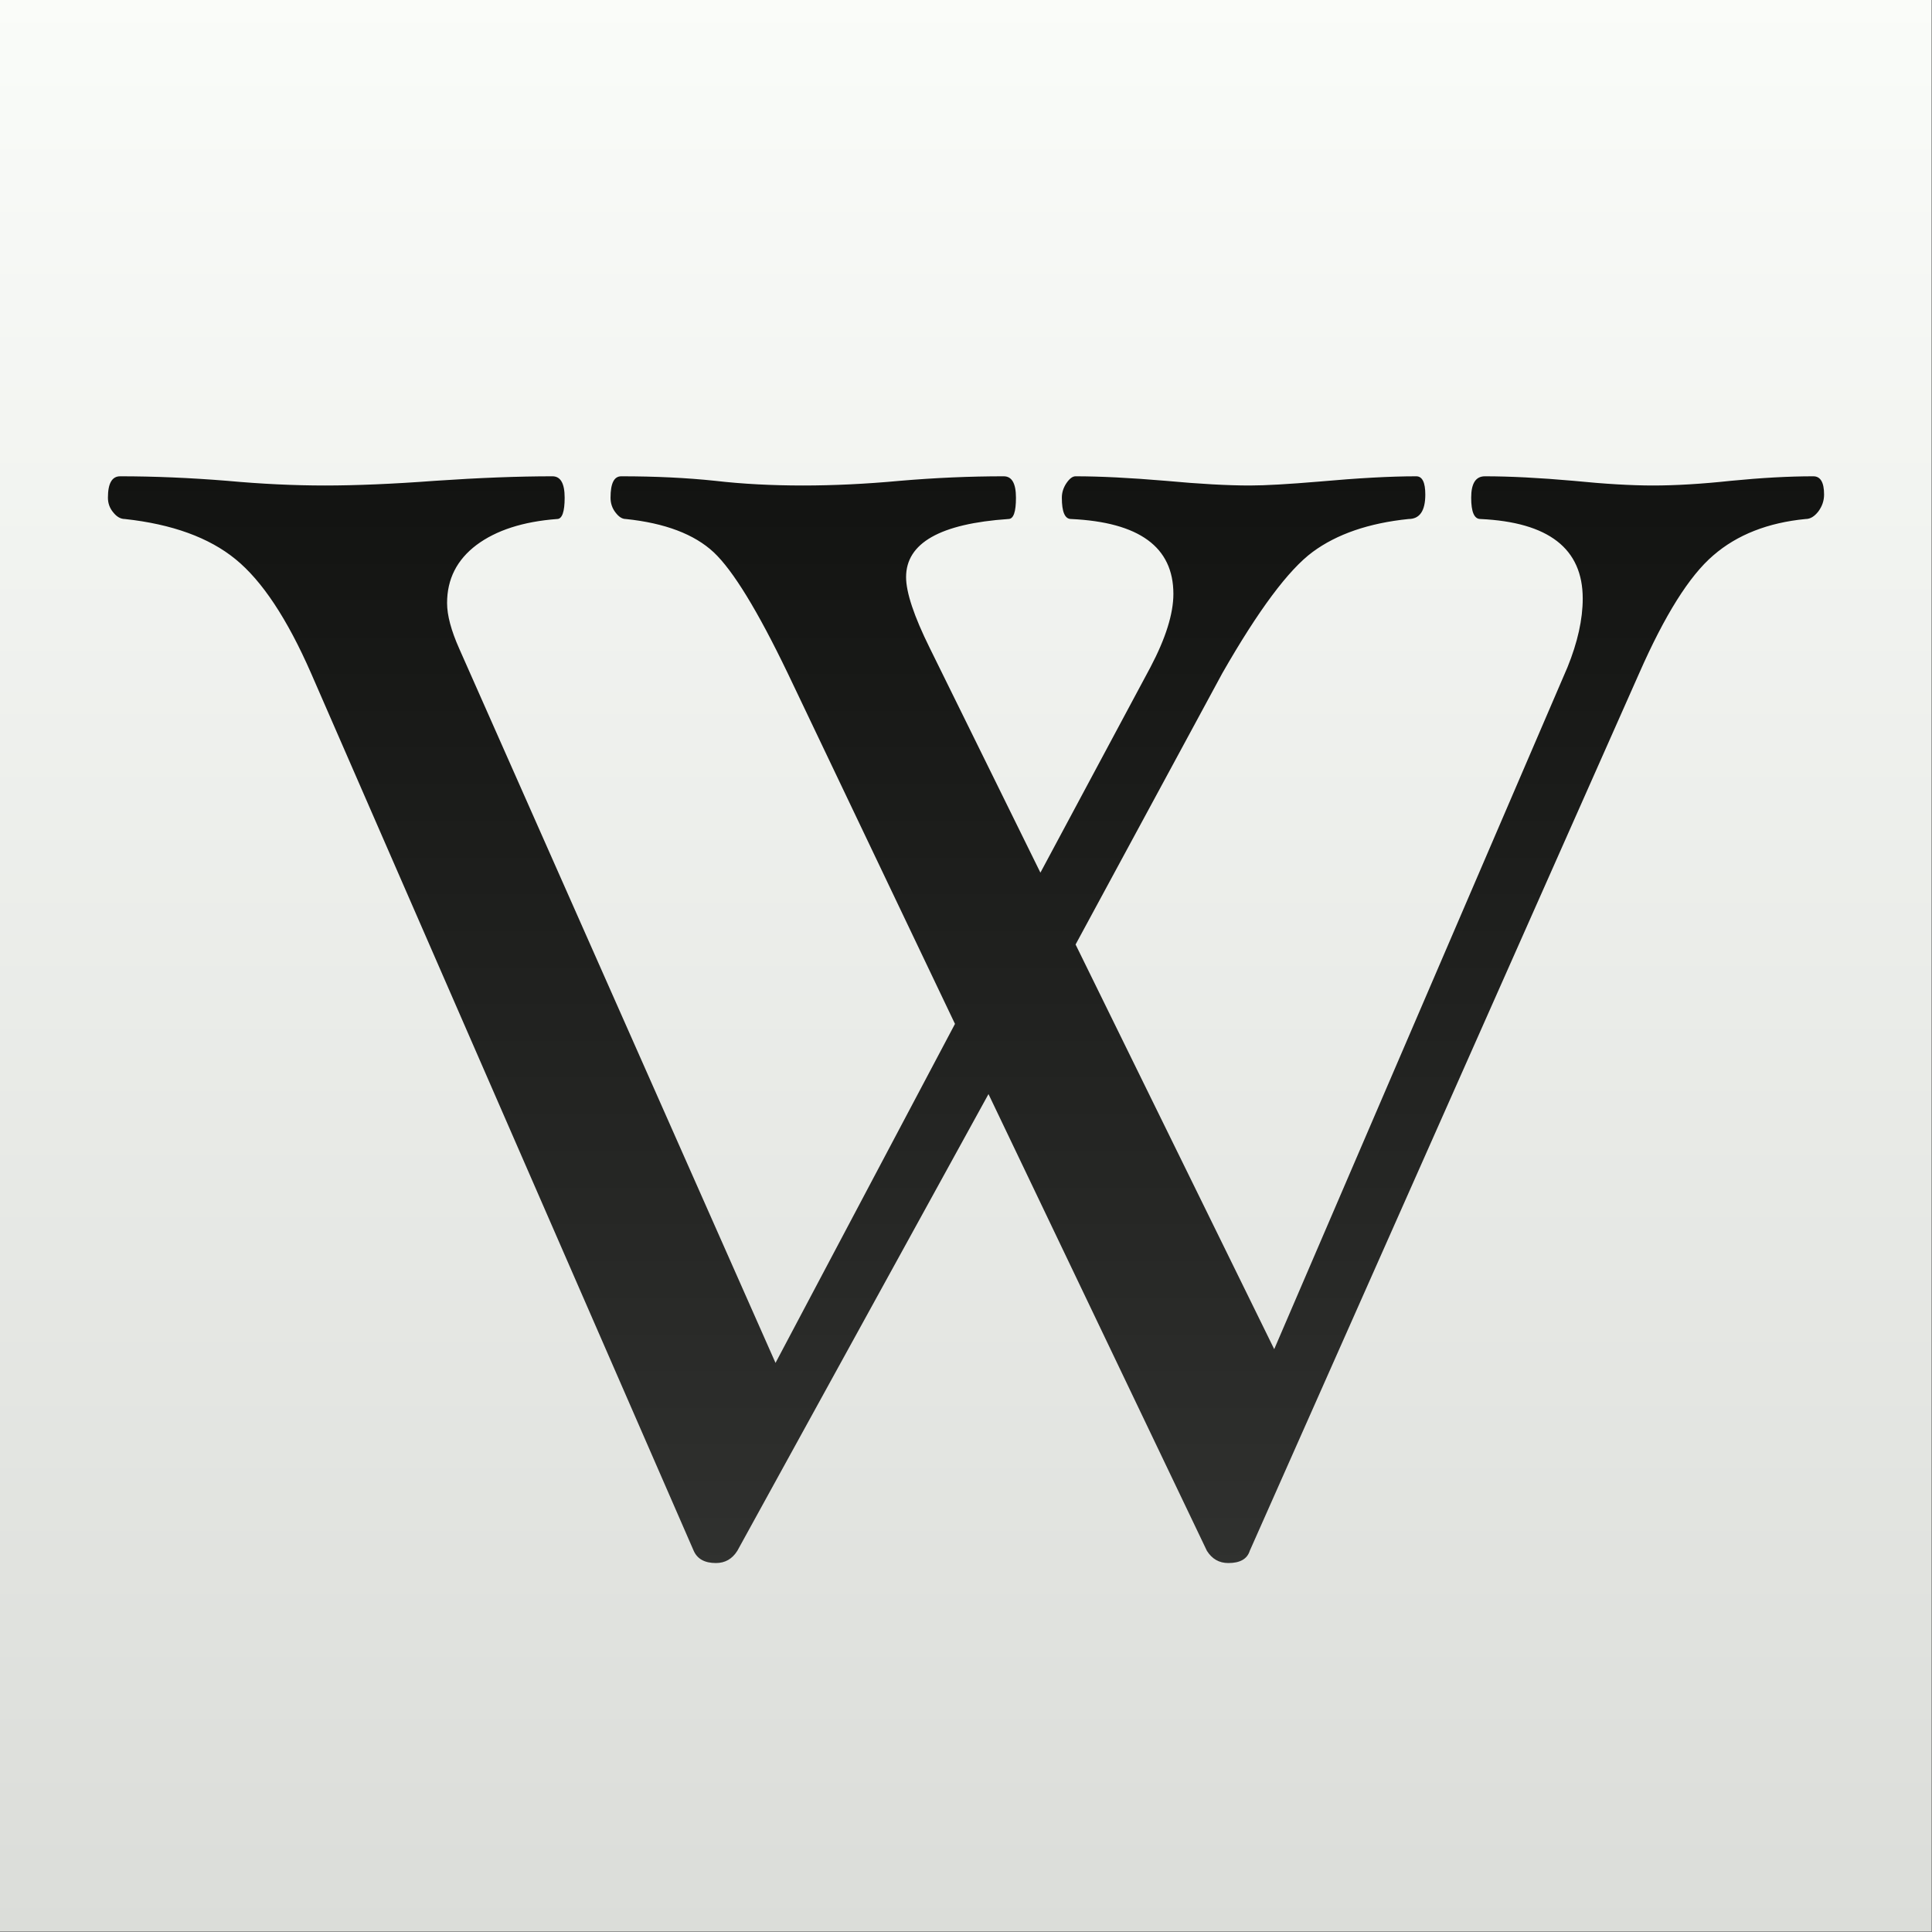 <?xml version="1.0" encoding="UTF-8" standalone="no"?>
<!DOCTYPE svg PUBLIC "-//W3C//DTD SVG 1.1//EN" "http://www.w3.org/Graphics/SVG/1.1/DTD/svg11.dtd">
<svg width="100%" height="100%" viewBox="0 0 144 144" version="1.1" xmlns="http://www.w3.org/2000/svg" xmlns:xlink="http://www.w3.org/1999/xlink" xml:space="preserve" xmlns:serif="http://www.serif.com/" style="fill-rule:evenodd;clip-rule:evenodd;stroke-linejoin:round;stroke-miterlimit:2;">
    <rect x="0" y="0" width="144" height="144" fill="#808080" stroke="none"/>
    <g transform="matrix(1.025,0,0,1.019,-3.644,-2.783)">
        <rect x="3.554" y="2.73" width="140.446" height="141.27" style="fill:url(#_Linear1);"/>
    </g>
    <g transform="matrix(1.125,0,0,1.125,72,76)">
        <g transform="matrix(1,0,0,1,-64,-64)">
            <path d="M120.85,29.21C120.85,29.62 120.72,29.99 120.47,30.33C120.21,30.66 119.94,30.83 119.63,30.83C117.14,31.07 115.09,31.87 113.51,33.24C111.92,34.6 110.29,37.21 108.6,41.05L82.8,99.19C82.63,99.73 82.16,100 81.38,100C80.77,100 80.3,99.73 79.96,99.19L65.49,68.93L48.85,99.19C48.51,99.73 48.04,100 47.43,100C46.69,100 46.2,99.73 45.96,99.19L20.61,41.05C19.03,37.44 17.36,34.92 15.6,33.49C13.85,32.06 11.4,31.17 8.27,30.83C8,30.83 7.74,30.69 7.51,30.4C7.27,30.12 7.15,29.79 7.15,29.42C7.15,28.47 7.42,28 7.96,28C10.22,28 12.58,28.1 15.05,28.3C17.34,28.51 19.5,28.61 21.52,28.61C23.58,28.61 26.01,28.51 28.81,28.3C31.74,28.1 34.34,28 36.6,28C37.14,28 37.41,28.47 37.41,29.42C37.41,30.36 37.24,30.83 36.91,30.83C34.65,31 32.87,31.58 31.57,32.55C30.27,33.53 29.62,34.81 29.62,36.4C29.62,37.21 29.89,38.22 30.43,39.43L51.38,86.74L63.27,64.28L52.19,41.05C50.2,36.91 48.56,34.23 47.28,33.03C46,31.84 44.06,31.1 41.46,30.83C41.22,30.83 41,30.69 40.78,30.4C40.56,30.12 40.45,29.79 40.45,29.42C40.45,28.47 40.68,28 41.16,28C43.42,28 45.49,28.1 47.38,28.3C49.2,28.51 51.14,28.61 53.2,28.61C55.22,28.61 57.36,28.51 59.62,28.3C61.95,28.1 64.24,28 66.5,28C67.04,28 67.31,28.47 67.31,29.42C67.31,30.36 67.15,30.83 66.81,30.83C62.29,31.14 60.03,32.42 60.03,34.68C60.03,35.69 60.55,37.26 61.6,39.38L68.93,54.26L76.22,40.65C77.23,38.73 77.74,37.11 77.74,35.79C77.74,32.69 75.48,31.04 70.96,30.83C70.55,30.83 70.35,30.36 70.35,29.42C70.35,29.08 70.45,28.76 70.65,28.46C70.86,28.15 71.06,28 71.26,28C72.88,28 74.87,28.1 77.23,28.3C79.49,28.51 81.35,28.61 82.8,28.61C83.84,28.61 85.38,28.52 87.4,28.35C89.96,28.12 92.11,28 93.83,28C94.23,28 94.43,28.4 94.43,29.21C94.43,30.29 94.06,30.83 93.32,30.83C90.69,31.1 88.57,31.83 86.97,33.01C85.37,34.19 83.37,36.87 80.98,41.05L71.26,59.02L84.42,85.83L103.85,40.65C104.52,39 104.86,37.48 104.86,36.1C104.86,32.79 102.6,31.04 98.08,30.83C97.67,30.83 97.47,30.36 97.47,29.42C97.47,28.47 97.77,28 98.38,28C100.03,28 101.99,28.1 104.25,28.3C106.34,28.51 108.1,28.61 109.51,28.61C111,28.61 112.72,28.51 114.67,28.3C116.7,28.1 118.52,28 120.14,28C120.61,28 120.85,28.4 120.85,29.21Z" style="fill:url(#_Linear2);"/>
        </g>
    </g>
    <defs>
        <linearGradient id="_Linear1" x1="0" y1="0" x2="1" y2="0" gradientUnits="userSpaceOnUse" gradientTransform="matrix(8.59984e-15,141.27,-140.446,8.65026e-15,73.777,2.73)"><stop offset="0" style="stop-color:rgb(250,252,249);stop-opacity:1"/><stop offset="1" style="stop-color:rgb(219,221,217);stop-opacity:1"/></linearGradient>
        <linearGradient id="_Linear2" x1="0" y1="0" x2="1" y2="0" gradientUnits="userSpaceOnUse" gradientTransform="matrix(4.48634e-15,73.268,-73.268,4.48634e-15,66.462,27.561)"><stop offset="0" style="stop-color:rgb(18,19,17);stop-opacity:1"/><stop offset="1" style="stop-color:rgb(48,49,47);stop-opacity:1"/></linearGradient>
    </defs>
</svg>
